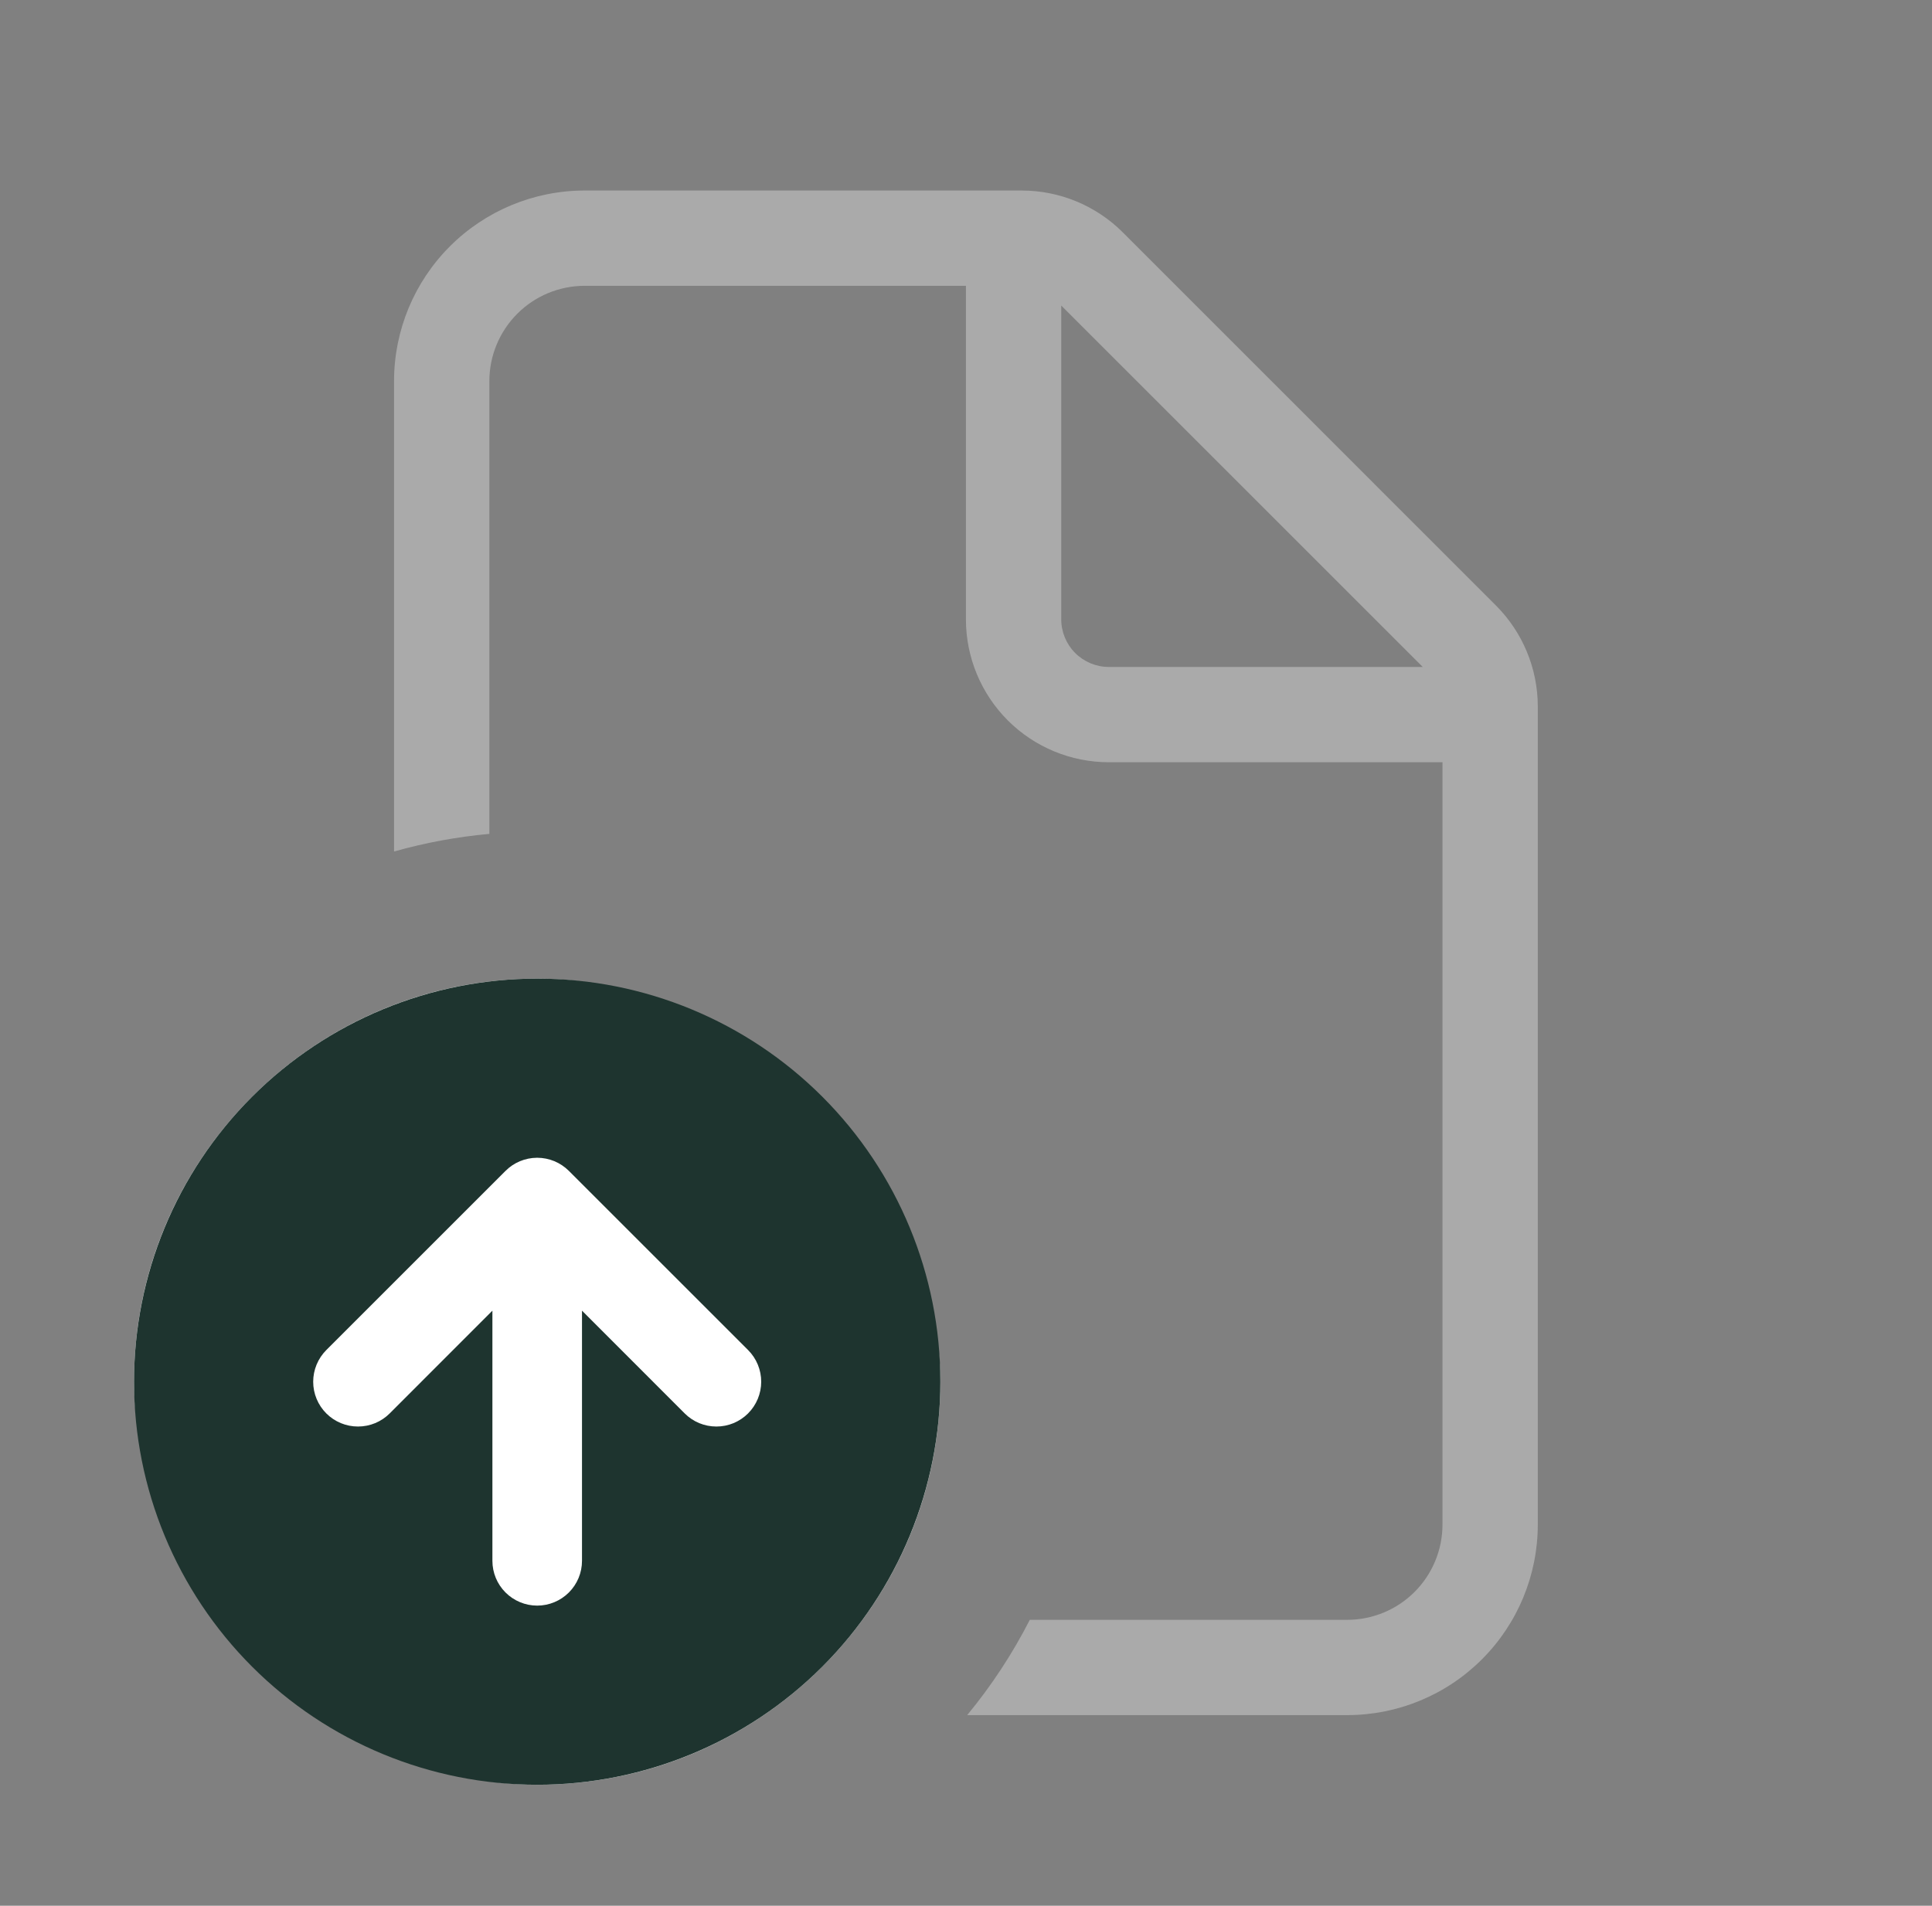 <svg width="75" height="74" viewBox="0 0 75 74" fill="none" xmlns="http://www.w3.org/2000/svg">
<rect x="0" y="0" width="75" height="74" fill="#808080" stroke="none"/>
<path d="M22.697 7.398C20.734 7.398 18.852 8.178 17.464 9.566C16.076 10.954 15.297 12.836 15.297 14.798V33.064C16.506 32.722 17.745 32.493 18.997 32.38V14.798C18.997 13.817 19.387 12.876 20.081 12.182C20.774 11.488 21.716 11.098 22.697 11.098H37.497V24.048C37.497 25.52 38.082 26.932 39.122 27.973C40.163 29.014 41.575 29.598 43.047 29.598H55.997V59.198C55.997 60.18 55.607 61.121 54.913 61.815C54.219 62.509 53.278 62.898 52.297 62.898H39.977C39.303 64.216 38.488 65.457 37.546 66.598H52.297C54.26 66.598 56.142 65.819 57.529 64.431C58.917 63.043 59.697 61.161 59.697 59.198V27.43C59.696 25.959 59.11 24.548 58.069 23.508L43.587 9.023C42.547 7.983 41.136 7.399 39.665 7.398H22.697ZM55.231 25.898H43.047C42.556 25.898 42.086 25.703 41.739 25.357C41.392 25.01 41.197 24.539 41.197 24.048V11.864L55.231 25.898Z" fill="#AAAAAA"/>
<rect x="5.203" y="38" width="31.302" height="31.302" rx="15.651" fill="white"/>
<path d="M20.854 69.302C25.005 69.302 28.986 67.653 31.921 64.718C34.856 61.782 36.505 57.802 36.505 53.651C36.505 49.5 34.856 45.519 31.921 42.584C28.986 39.649 25.005 38 20.854 38C16.703 38 12.722 39.649 9.787 42.584C6.852 45.519 5.203 49.5 5.203 53.651C5.203 57.802 6.852 61.782 9.787 64.718C12.722 67.653 16.703 69.302 20.854 69.302ZM29.041 52.423C29.203 52.585 29.331 52.777 29.418 52.988C29.505 53.199 29.55 53.425 29.55 53.654C29.55 53.882 29.504 54.108 29.417 54.319C29.329 54.531 29.201 54.722 29.039 54.884C28.878 55.045 28.686 55.173 28.474 55.261C28.263 55.348 28.037 55.393 27.809 55.392C27.58 55.392 27.354 55.347 27.143 55.26C26.932 55.172 26.74 55.044 26.579 54.882L22.593 50.893V60.607C22.593 61.068 22.41 61.51 22.084 61.836C21.757 62.162 21.315 62.346 20.854 62.346C20.393 62.346 19.95 62.162 19.624 61.836C19.298 61.51 19.115 61.068 19.115 60.607V50.893L15.129 54.882C14.803 55.209 14.361 55.392 13.899 55.392C13.438 55.393 12.995 55.21 12.668 54.884C12.342 54.558 12.158 54.115 12.158 53.654C12.158 53.192 12.341 52.75 12.667 52.423L19.623 45.467C19.946 45.142 20.385 44.959 20.843 44.956H20.864C21.318 44.959 21.752 45.138 22.075 45.457L22.085 45.467L29.041 52.423Z" fill="#1E342F"/>
</svg>
